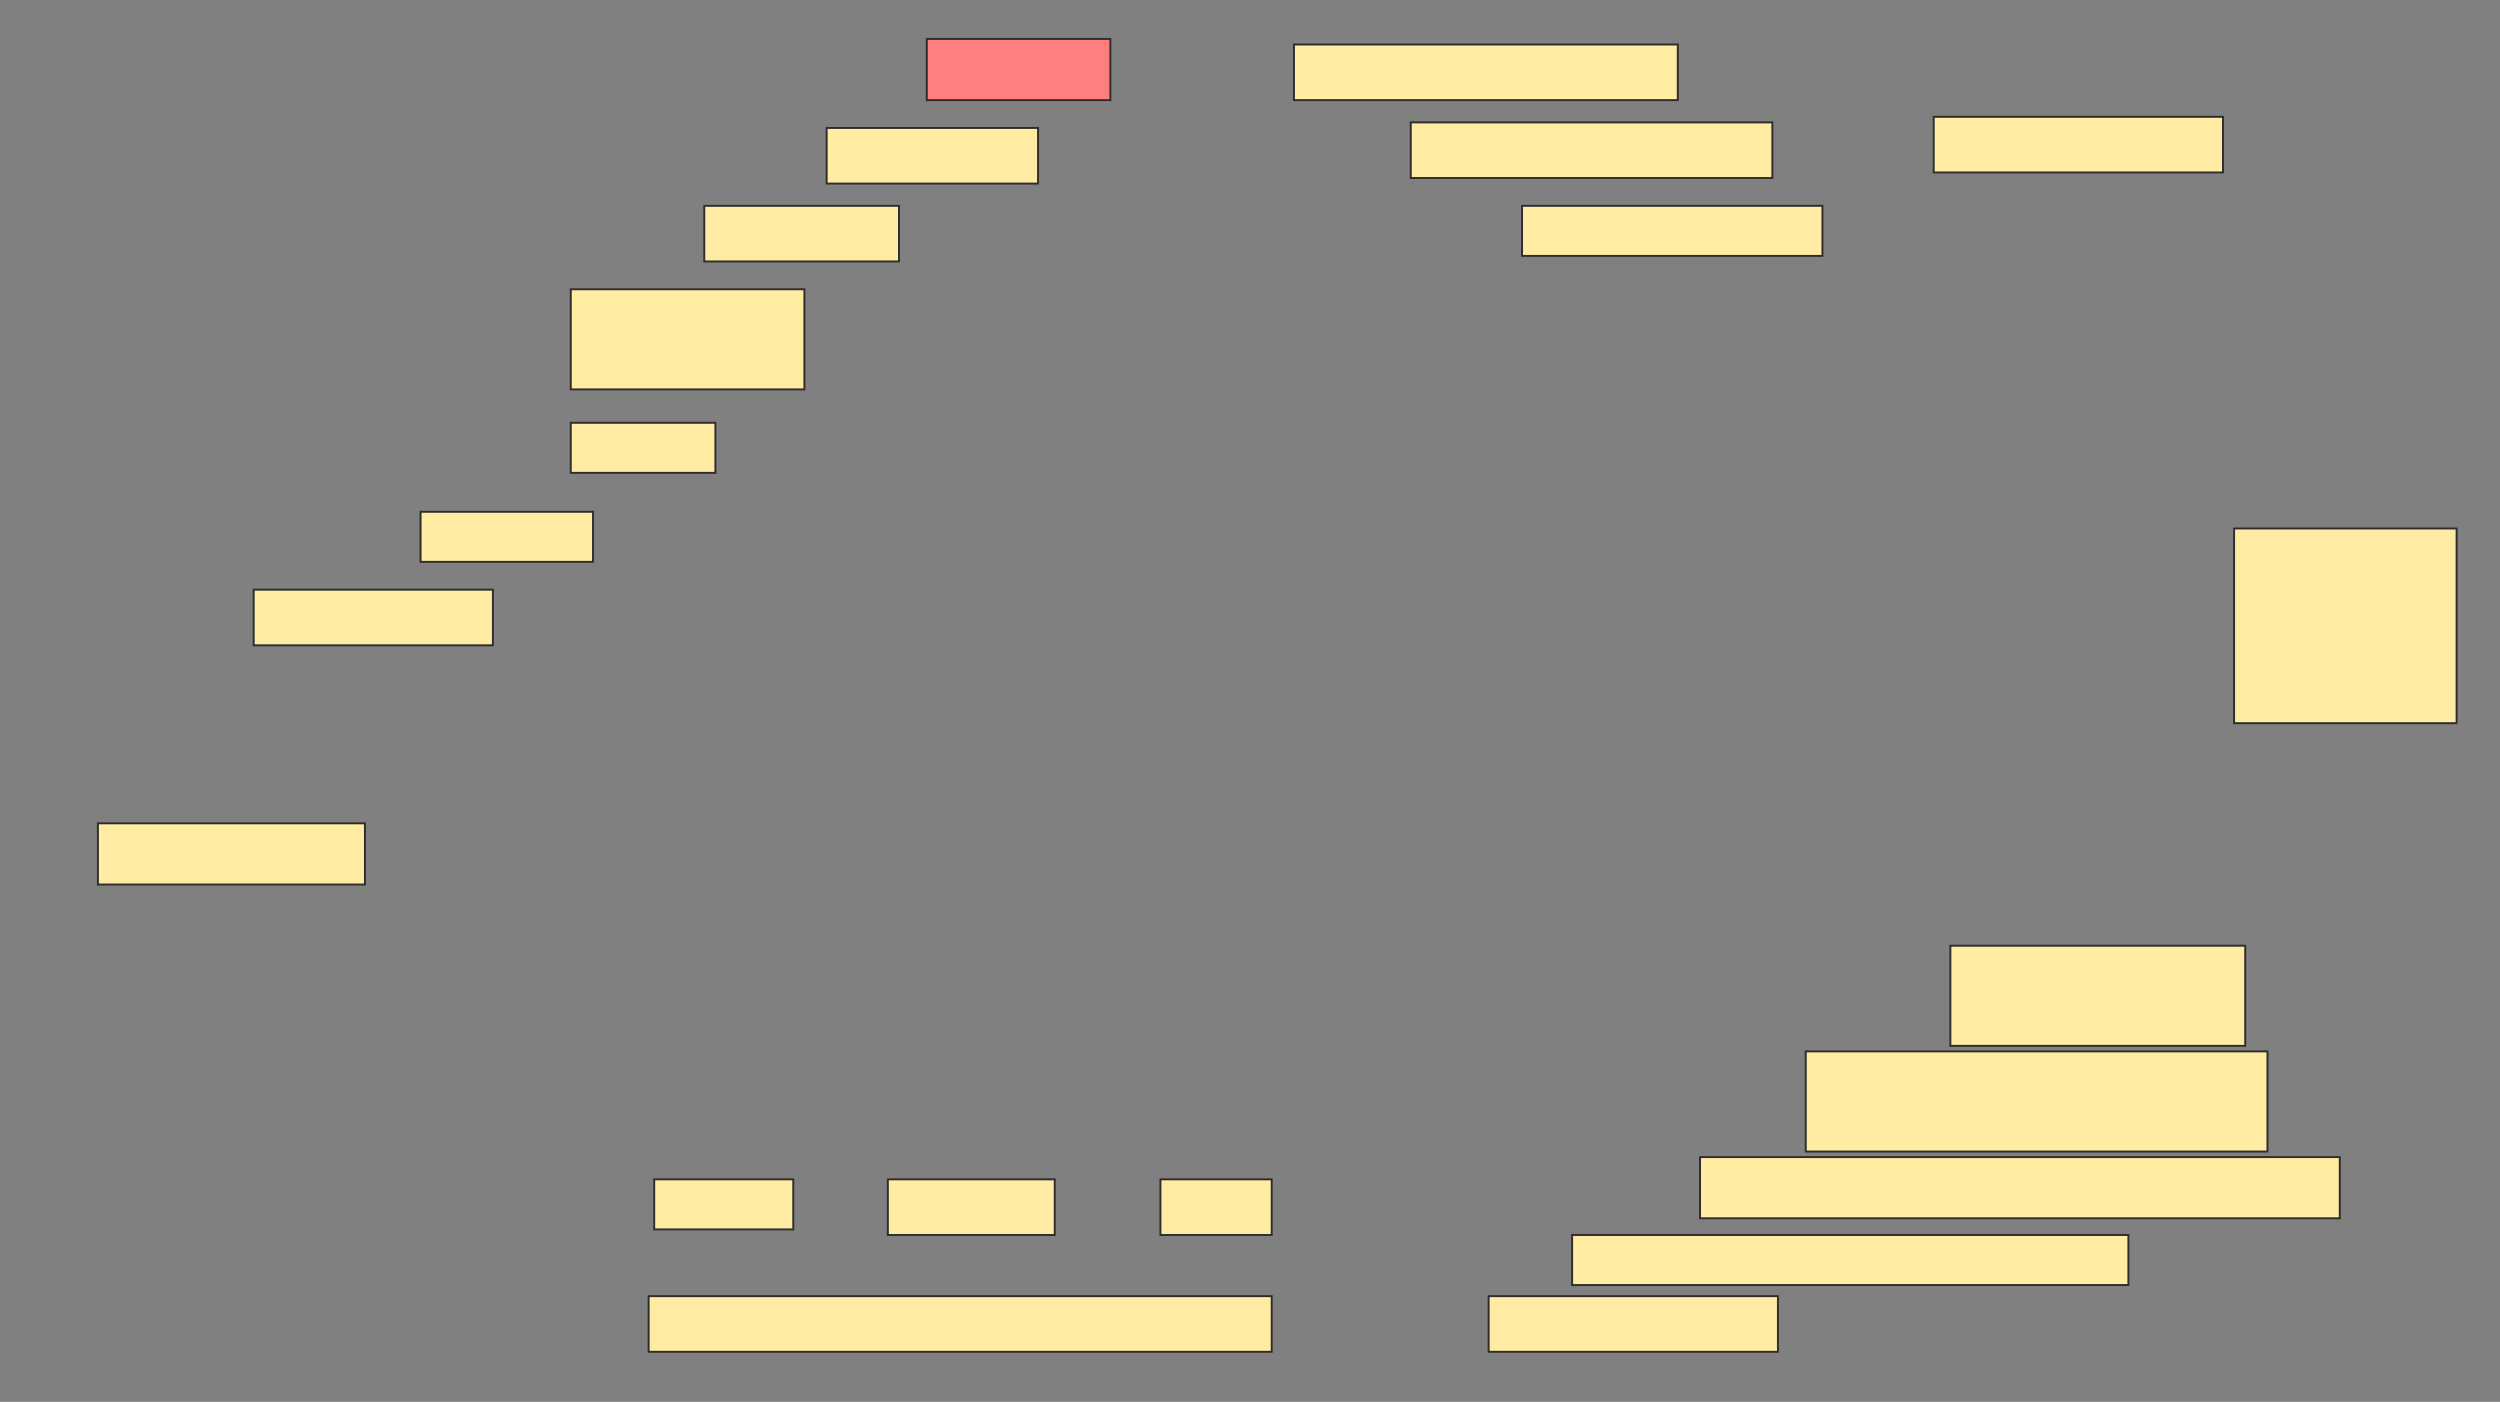 <svg height="720" width="1284" xmlns="http://www.w3.org/2000/svg">
 <rect width="100%" height="100%" fill="#808080" stroke="none"/>
 <!-- Created with Image Occlusion Enhanced -->
 <g>
  <title>Labels</title>
 </g>
 <g>
  <title>Masks</title>
  <rect class="qshape" fill="#FF7E7E" height="31.429" id="8b6e38c485b746f1b3c1a785ec9dd2a4-ao-1" stroke="#2D2D2D" width="94.286" x="476" y="20"/>
  <rect fill="#FFEBA2" height="28.571" id="8b6e38c485b746f1b3c1a785ec9dd2a4-ao-2" stroke="#2D2D2D" width="197.143" x="664.571" y="22.857"/>
  <rect fill="#FFEBA2" height="28.571" id="8b6e38c485b746f1b3c1a785ec9dd2a4-ao-3" stroke="#2D2D2D" width="108.571" x="424.571" y="65.714"/>
  <rect fill="#FFEBA2" height="28.571" id="8b6e38c485b746f1b3c1a785ec9dd2a4-ao-4" stroke="#2D2D2D" width="185.714" x="724.571" y="62.857"/>
  <rect fill="#FFEBA2" height="28.571" id="8b6e38c485b746f1b3c1a785ec9dd2a4-ao-5" stroke="#2D2D2D" width="100" x="361.714" y="105.714"/>
  <rect fill="#FFEBA2" height="25.714" id="8b6e38c485b746f1b3c1a785ec9dd2a4-ao-6" stroke="#2D2D2D" width="154.286" x="781.714" y="105.714"/>
  <rect fill="#FFEBA2" height="28.571" id="8b6e38c485b746f1b3c1a785ec9dd2a4-ao-7" stroke="#2D2D2D" width="148.571" x="993.143" y="60"/>
  <rect fill="#FFEBA2" height="51.429" id="8b6e38c485b746f1b3c1a785ec9dd2a4-ao-8" stroke="#2D2D2D" width="120" x="293.143" y="148.571"/>
  <rect fill="#FFEBA2" height="25.714" id="8b6e38c485b746f1b3c1a785ec9dd2a4-ao-9" stroke="#2D2D2D" width="74.286" x="293.143" y="217.143"/>
  <rect fill="#FFEBA2" height="25.714" id="8b6e38c485b746f1b3c1a785ec9dd2a4-ao-10" stroke="#2D2D2D" width="88.571" x="216" y="262.857"/>
  <rect fill="#FFEBA2" height="28.571" id="8b6e38c485b746f1b3c1a785ec9dd2a4-ao-11" stroke="#2D2D2D" width="122.857" x="130.286" y="302.857"/>
  <rect fill="#FFEBA2" height="100" id="8b6e38c485b746f1b3c1a785ec9dd2a4-ao-12" stroke="#2D2D2D" width="114.286" x="1147.429" y="271.429"/>
  <rect fill="#FFEBA2" height="31.429" id="8b6e38c485b746f1b3c1a785ec9dd2a4-ao-13" stroke="#2D2D2D" width="137.143" x="50.286" y="422.857"/>
  <rect fill="#FFEBA2" height="51.429" id="8b6e38c485b746f1b3c1a785ec9dd2a4-ao-14" stroke="#2D2D2D" width="151.429" x="1001.714" y="485.714"/>
  <rect fill="#FFEBA2" height="51.429" id="8b6e38c485b746f1b3c1a785ec9dd2a4-ao-15" stroke="#2D2D2D" width="237.143" x="927.429" y="540"/>
  <rect fill="#FFEBA2" height="31.429" id="8b6e38c485b746f1b3c1a785ec9dd2a4-ao-16" stroke="#2D2D2D" width="328.571" x="873.143" y="594.286"/>
  <rect fill="#FFEBA2" height="25.714" id="8b6e38c485b746f1b3c1a785ec9dd2a4-ao-17" stroke="#2D2D2D" width="285.714" x="807.429" y="634.286"/>
  <rect fill="#FFEBA2" height="28.571" id="8b6e38c485b746f1b3c1a785ec9dd2a4-ao-18" stroke="#2D2D2D" width="148.571" x="764.571" y="665.714"/>
  <g id="8b6e38c485b746f1b3c1a785ec9dd2a4-ao-19">
   <rect fill="#FFEBA2" height="25.714" stroke="#2D2D2D" width="71.429" x="336" y="605.714"/>
   <rect fill="#FFEBA2" height="28.571" stroke="#2D2D2D" width="85.714" x="456" y="605.714"/>
   <rect fill="#FFEBA2" height="28.571" stroke="#2D2D2D" width="57.143" x="596" y="605.714"/>
   <rect fill="#FFEBA2" height="28.571" stroke="#2D2D2D" width="320" x="333.143" y="665.714"/>
  </g>
 </g>
</svg>